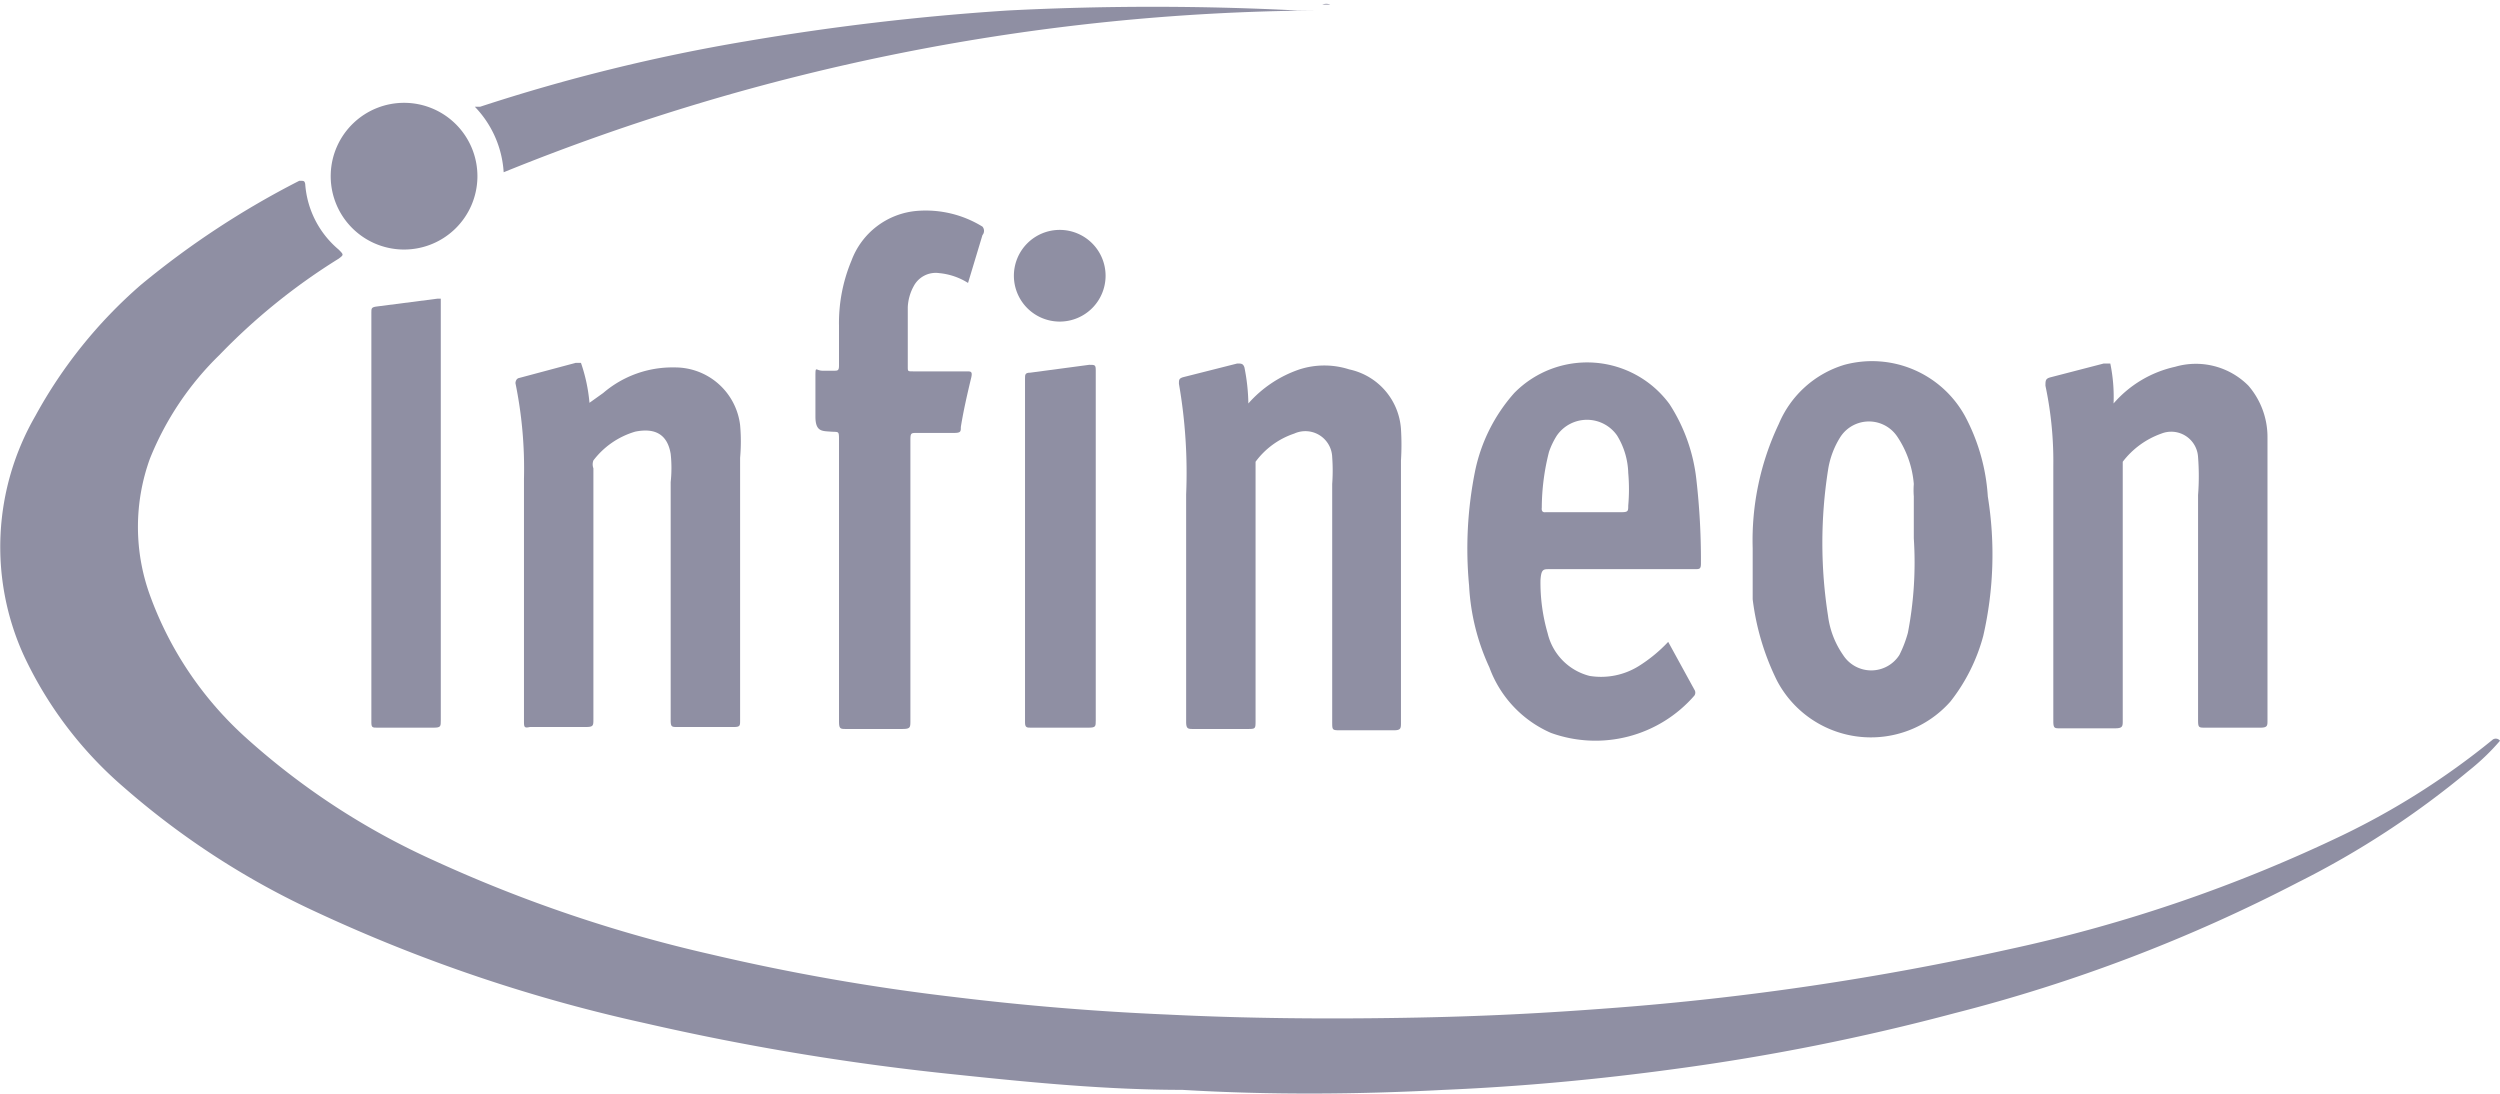 <svg xmlns="http://www.w3.org/2000/svg" viewBox="0 0 38.17 16.7"><defs><style>.cls-1{fill:#8f8fa3;}</style></defs><g id="Capa_2" data-name="Capa 2"><g id="Figuras"><path class="cls-1" d="M38.17,11.31a3.46,3.46,0,0,1-.48.46,13.53,13.53,0,0,1-2.6,1.7,24.5,24.5,0,0,1-5.25,2,34.16,34.16,0,0,1-4.26.85c-1.17.16-2.35.27-3.53.32-1.33.07-2.66.08-4,0-1.14,0-2.28-.11-3.42-.23a38.89,38.89,0,0,1-4.79-.79,24.16,24.16,0,0,1-5-1.69,12.23,12.23,0,0,1-2.95-1.91A6,6,0,0,1,.36,10,4,4,0,0,1,.54,6.35a7.24,7.24,0,0,1,1.61-2A13.16,13.16,0,0,1,4.57,2.76c.07,0,.08,0,.09.05a1.44,1.44,0,0,0,.51,1c.08.08.08.08,0,.14A9.44,9.44,0,0,0,3.35,5.42,4.6,4.6,0,0,0,2.29,7a3.06,3.06,0,0,0,0,2.09,5.4,5.4,0,0,0,1.45,2.16,11.09,11.09,0,0,0,2.89,1.89,21.63,21.63,0,0,0,4.22,1.43,32.9,32.9,0,0,0,3.7.65q1.63.2,3.27.27c1.21.06,2.41.07,3.62.05s2.13-.07,3.18-.15a42.72,42.72,0,0,0,6.07-.9,22.93,22.93,0,0,0,5.08-1.74,11.58,11.58,0,0,0,2.28-1.45A.08.08,0,0,1,38.17,11.31Z"/><path class="cls-1" d="M9,6.15,9.21,6a1.62,1.62,0,0,1,1.09-.39,1,1,0,0,1,1,.88,2.81,2.81,0,0,1,0,.5V11c0,.08,0,.1-.1.1h-.86c-.08,0-.1,0-.1-.1,0-1.22,0-2.43,0-3.64a2,2,0,0,0,0-.43c-.05-.3-.24-.4-.54-.34a1.24,1.24,0,0,0-.64.44.17.17,0,0,0,0,.12c0,1.28,0,2.56,0,3.83,0,.1,0,.12-.12.12H8.09C8,11.12,8,11.1,8,11V7.31a6.5,6.5,0,0,0-.13-1.46s0-.07.06-.08l.86-.23c.05,0,.07,0,.08,0A2.53,2.53,0,0,1,9,6.15Z"/><path class="cls-1" d="M19.06,6.16a1.82,1.82,0,0,1,.78-.52,1.24,1.24,0,0,1,.76,0,1,1,0,0,1,.79.91,3.85,3.85,0,0,1,0,.48v4c0,.09,0,.12-.11.12h-.81c-.13,0-.13,0-.13-.13V7.39a2.83,2.83,0,0,0,0-.41.41.41,0,0,0-.58-.36,1.21,1.21,0,0,0-.59.43s0,.08,0,.13V11c0,.13,0,.13-.13.13h-.82c-.08,0-.11,0-.11-.11,0-1.16,0-2.31,0-3.47A7.93,7.93,0,0,0,18,5.86c0-.06,0-.08.06-.1l.83-.21c.06,0,.09,0,.11.06A3,3,0,0,1,19.06,6.16Z"/><path class="cls-1" d="M32.27,6.16a1.74,1.74,0,0,1,.94-.56,1.13,1.13,0,0,1,1.12.29,1.2,1.2,0,0,1,.29.79c0,.27,0,.54,0,.81V11c0,.08,0,.11-.11.11h-.84c-.1,0-.11,0-.11-.12V7.56a3.79,3.79,0,0,0,0-.58A.41.41,0,0,0,33,6.62a1.28,1.28,0,0,0-.59.43s0,.08,0,.12c0,1.28,0,2.55,0,3.83,0,.09,0,.12-.12.12h-.84c-.08,0-.1,0-.1-.11V7.12a5.58,5.58,0,0,0-.12-1.23c0-.08,0-.11.08-.13l.81-.21c.06,0,.08,0,.1,0A2.53,2.53,0,0,1,32.27,6.16Z"/><path class="cls-1" d="M14.78,4.32a1,1,0,0,0-.44-.15.38.38,0,0,0-.39.2.73.73,0,0,0-.09.32V5.6c0,.07,0,.07.08.07h.82c.06,0,.09,0,.07.09-.06.25-.12.51-.16.76,0,.07,0,.09-.11.09H14c-.09,0-.1,0-.1.11V11c0,.11,0,.13-.13.13h-.85c-.09,0-.11,0-.11-.12V6.73c0-.16,0-.13-.13-.14s-.23,0-.23-.23,0-.39,0-.59,0-.11.11-.11h.17c.06,0,.08,0,.08-.08s0-.4,0-.6a2.46,2.46,0,0,1,.19-1A1.17,1.17,0,0,1,14,3.22a1.65,1.65,0,0,1,1,.24.1.1,0,0,1,0,.13Z"/><path class="cls-1" d="M7.69,2.63a1.58,1.58,0,0,0-.44-1s0,0,.08,0a27.77,27.77,0,0,1,4.06-1,38.52,38.52,0,0,1,4-.47,43.45,43.45,0,0,1,4.42,0l.28,0A33.6,33.6,0,0,0,7.69,2.63Z"/><path class="cls-1" d="M6.73,7.83V11c0,.09,0,.11-.11.11H5.76c-.07,0-.09,0-.09-.08V4.77c0-.06,0-.08.08-.09l.93-.12s.05,0,.05,0V7.83Z"/><path class="cls-1" d="M16.73,8.34V11c0,.09,0,.11-.11.11h-.88c-.06,0-.09,0-.09-.08q0-2.62,0-5.25c0-.06,0-.09.08-.09l.9-.12c.09,0,.1,0,.1.09Z"/><path class="cls-1" d="M6.18,1.57A1.12,1.12,0,1,1,5.05,2.65,1.12,1.12,0,0,1,6.18,1.57Z"/><path class="cls-1" d="M16.18,3.51a.7.7,0,1,1-.7.7A.7.7,0,0,1,16.18,3.51Z"/><path class="cls-1" d="M20.31.07h-.12A.16.16,0,0,1,20.31.07Z"/><path class="cls-1" d="M30.35,7.58A3,3,0,0,0,30,6.35a1.62,1.62,0,0,0-1.84-.78,1.58,1.58,0,0,0-1,.9,4.14,4.14,0,0,0-.4,1.9c0,.26,0,.52,0,.78a3.86,3.86,0,0,0,.37,1.24,1.62,1.62,0,0,0,2.65.32,2.78,2.78,0,0,0,.5-1A5.56,5.56,0,0,0,30.35,7.58ZM29.13,9.66A1.8,1.8,0,0,1,29,10a.51.51,0,0,1-.86,0,1.34,1.34,0,0,1-.23-.6,7.19,7.19,0,0,1,0-2.22,1.31,1.31,0,0,1,.19-.51.52.52,0,0,1,.87,0,1.52,1.52,0,0,1,.25.72,1.23,1.23,0,0,0,0,.19c0,.24,0,.48,0,.64A5.67,5.67,0,0,1,29.13,9.66Z"/><path class="cls-1" d="M23.64,8.69h2.23c.08,0,.1,0,.1-.09a10.86,10.86,0,0,0-.07-1.28,2.65,2.65,0,0,0-.41-1.15A1.56,1.56,0,0,0,23.12,6a2.58,2.58,0,0,0-.6,1.2,6,6,0,0,0-.09,1.74,3.38,3.38,0,0,0,.31,1.25,1.74,1.74,0,0,0,.94,1,2,2,0,0,0,2.19-.57.08.08,0,0,0,0-.09l-.4-.73a2.27,2.27,0,0,1-.45.37,1.09,1.09,0,0,1-.75.15.88.88,0,0,1-.64-.65,2.78,2.78,0,0,1-.11-.81C23.53,8.7,23.56,8.69,23.64,8.69Zm-.1-.94a3.48,3.48,0,0,1,.11-.85,1.15,1.15,0,0,1,.12-.25.56.56,0,0,1,.92,0,1.15,1.15,0,0,1,.17.57,2.85,2.85,0,0,1,0,.5c0,.08,0,.1-.1.1H23.6Q23.53,7.83,23.54,7.75Z"/></g></g></svg>